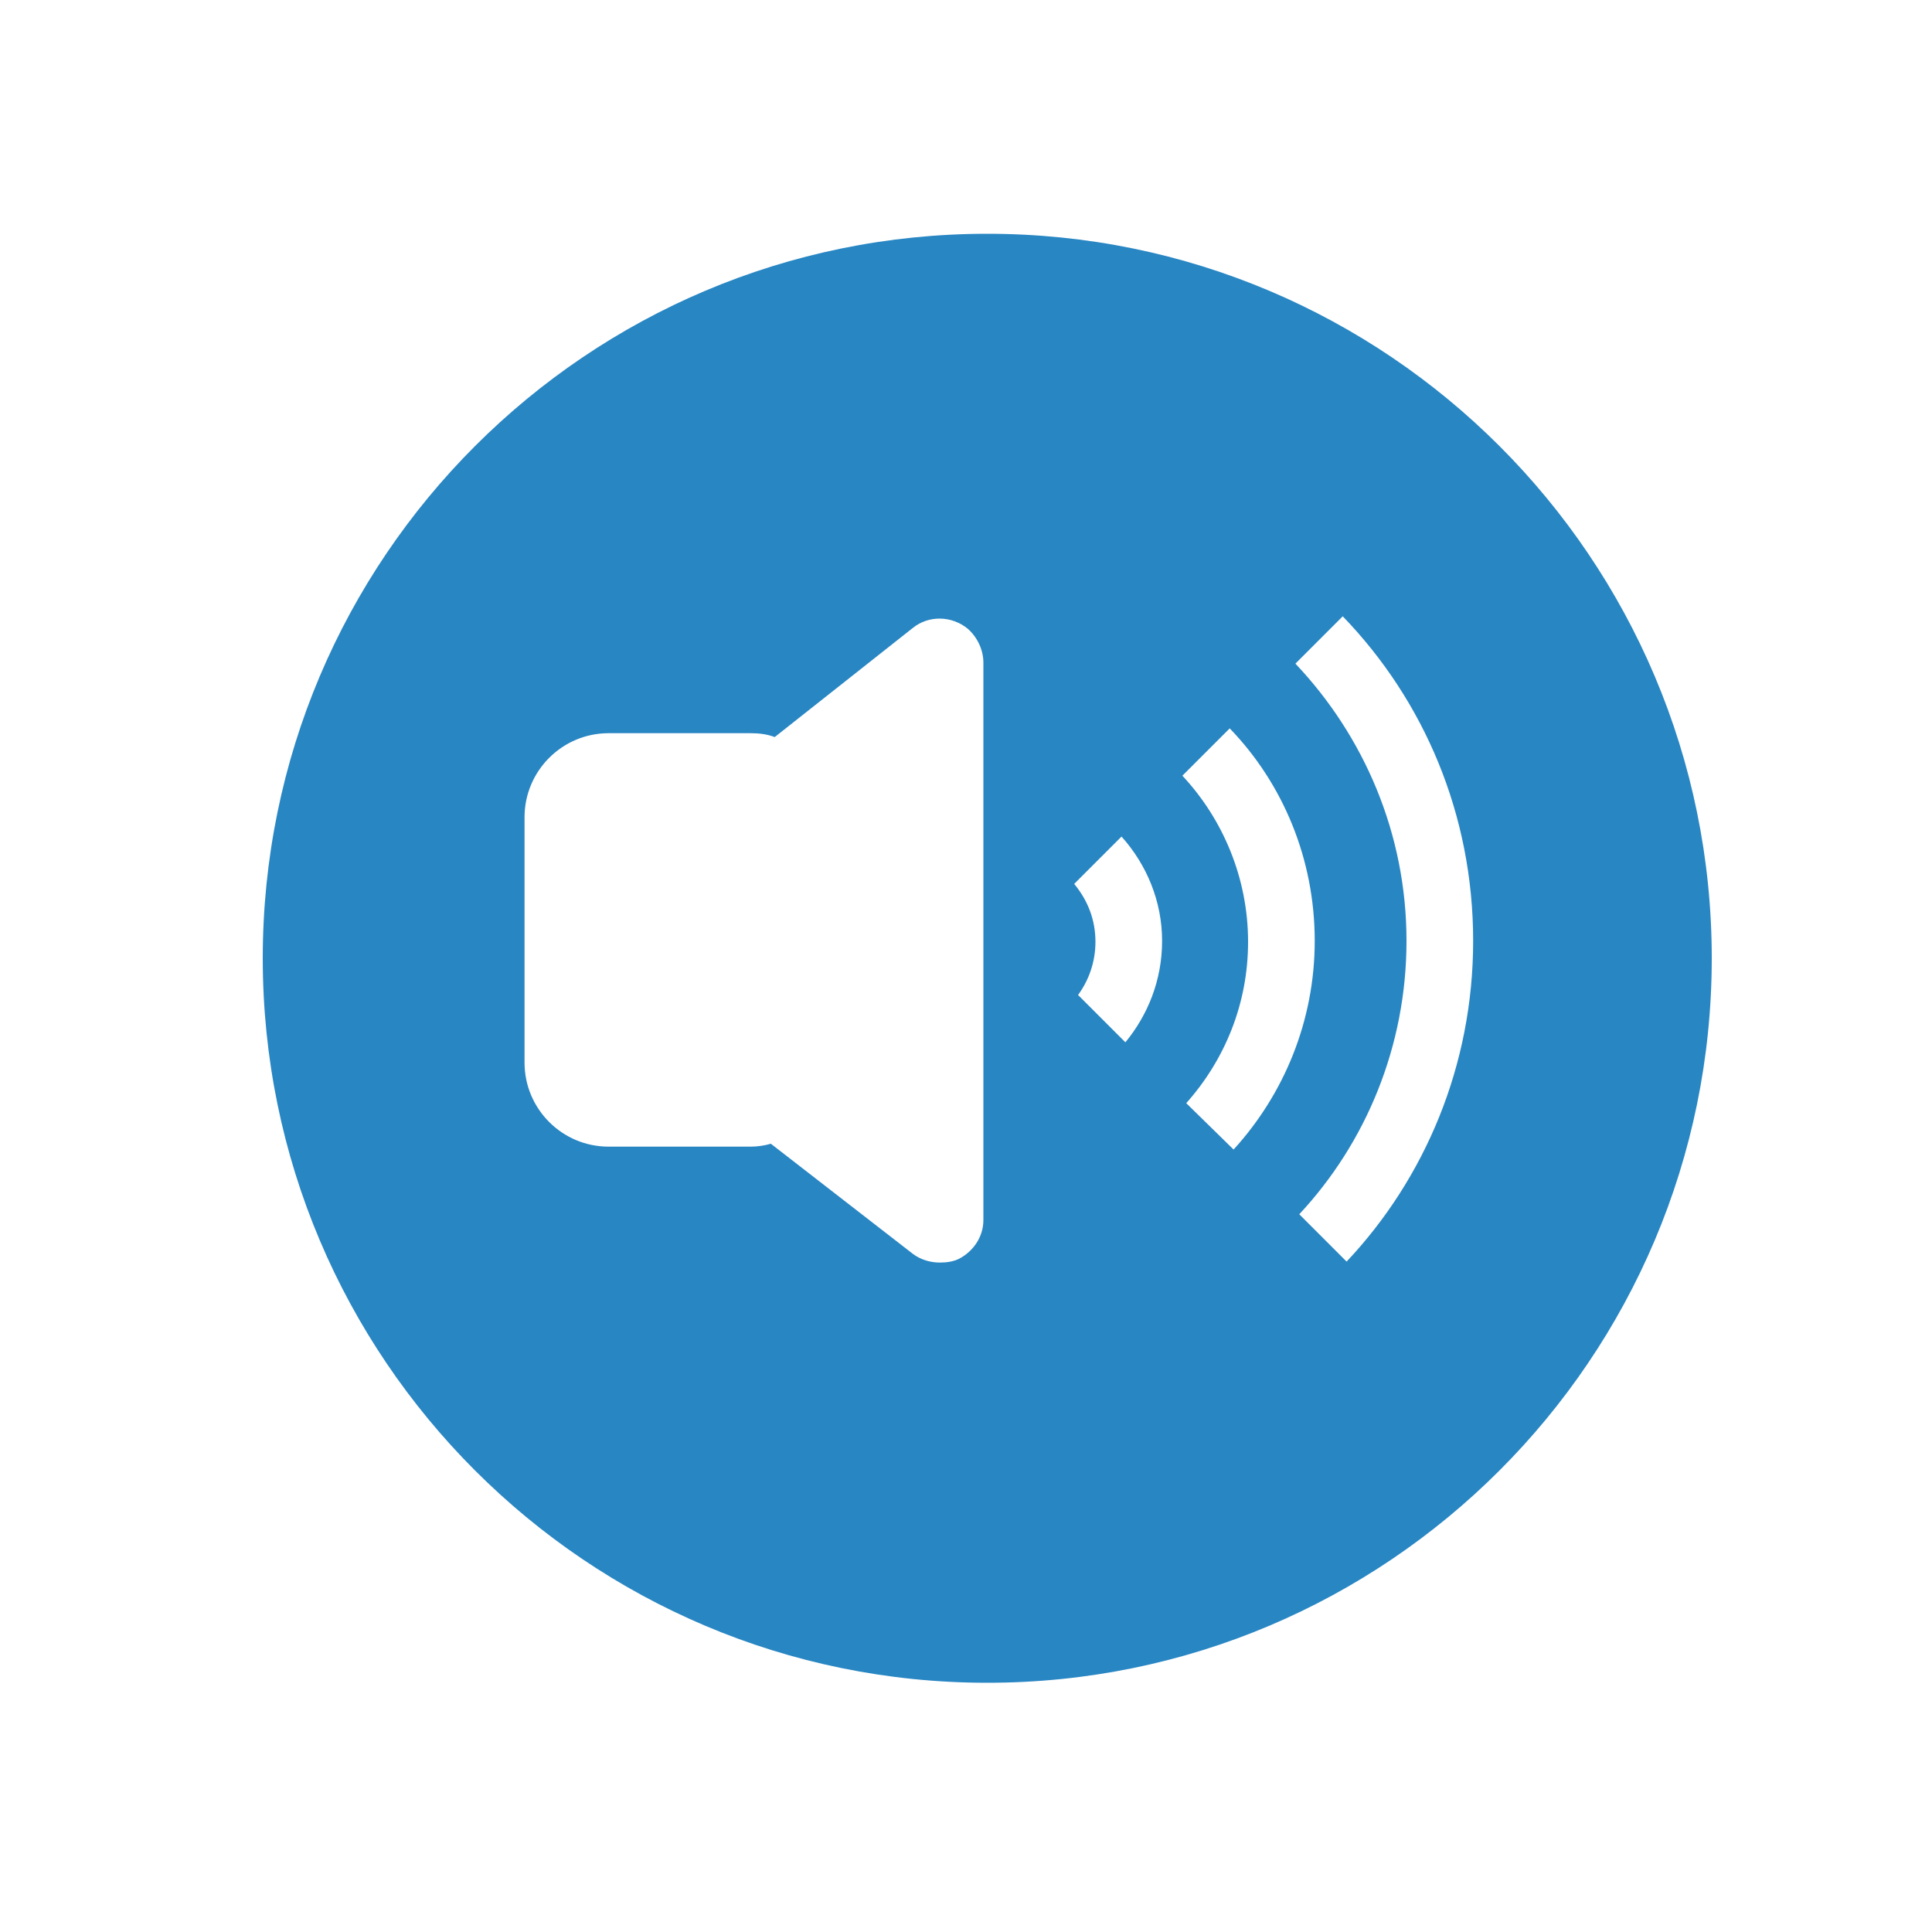 <?xml version="1.0" encoding="utf-8"?>
<!-- Generator: Adobe Illustrator 21.1.0, SVG Export Plug-In . SVG Version: 6.00 Build 0)  -->
<svg version="1.1" id="Layer_1" xmlns="http://www.w3.org/2000/svg" xmlns:xlink="http://www.w3.org/1999/xlink" x="0px" y="0px"
	 viewBox="0 0 200 200" style="enable-background:new 0 0 200 200;" xml:space="preserve">
<style type="text/css">
	.st0{fill:#2886C3;}
</style>
<g>
	<g>
		<g>
			<path class="st0" d="M102.2,24.2c-41.4,0-75,33.6-75,75s33.6,75,75,75s75-33.6,75-75S143.6,24.2,102.2,24.2z M101.8,126.3
				L101.8,126.3L101.8,126.3c0,1.7-1,3.2-2.5,4c-0.6,0.3-1.3,0.4-2,0.4c-1,0-2-0.3-2.8-0.9l-14.7-11.4c-0.7,0.2-1.4,0.3-2.1,0.3H63
				c-4.8,0-8.7-3.9-8.7-8.7V84.6c0-4.8,3.9-8.7,8.7-8.7h14.7c0.9,0,1.7,0.1,2.5,0.4L94.5,65c1.6-1.3,4-1.3,5.7,0.1
				c1,0.9,1.6,2.2,1.6,3.5V126.3z M116.5,107.9l-4.9-4.9c1.1-1.5,1.8-3.4,1.8-5.5c0-2.3-0.8-4.3-2.2-6l4.9-4.9
				c2.6,2.9,4.2,6.7,4.2,10.8C120.3,101.5,118.8,105.1,116.5,107.9z M122.8,114.2c4-4.5,6.4-10.3,6.4-16.7c0-6.6-2.6-12.7-6.8-17.2
				l4.9-4.9c5.5,5.7,8.8,13.5,8.8,22c0,8.3-3.2,15.9-8.4,21.6L122.8,114.2z M139.4,130.6l-4.9-4.9c6.9-7.4,11.1-17.4,11.1-28.3
				c0-11.1-4.4-21.2-11.5-28.7l4.9-4.9c8.4,8.7,13.5,20.5,13.5,33.6C152.5,110.3,147.5,122,139.4,130.6z"/>
		</g>
	</g>
</g>
</svg>
